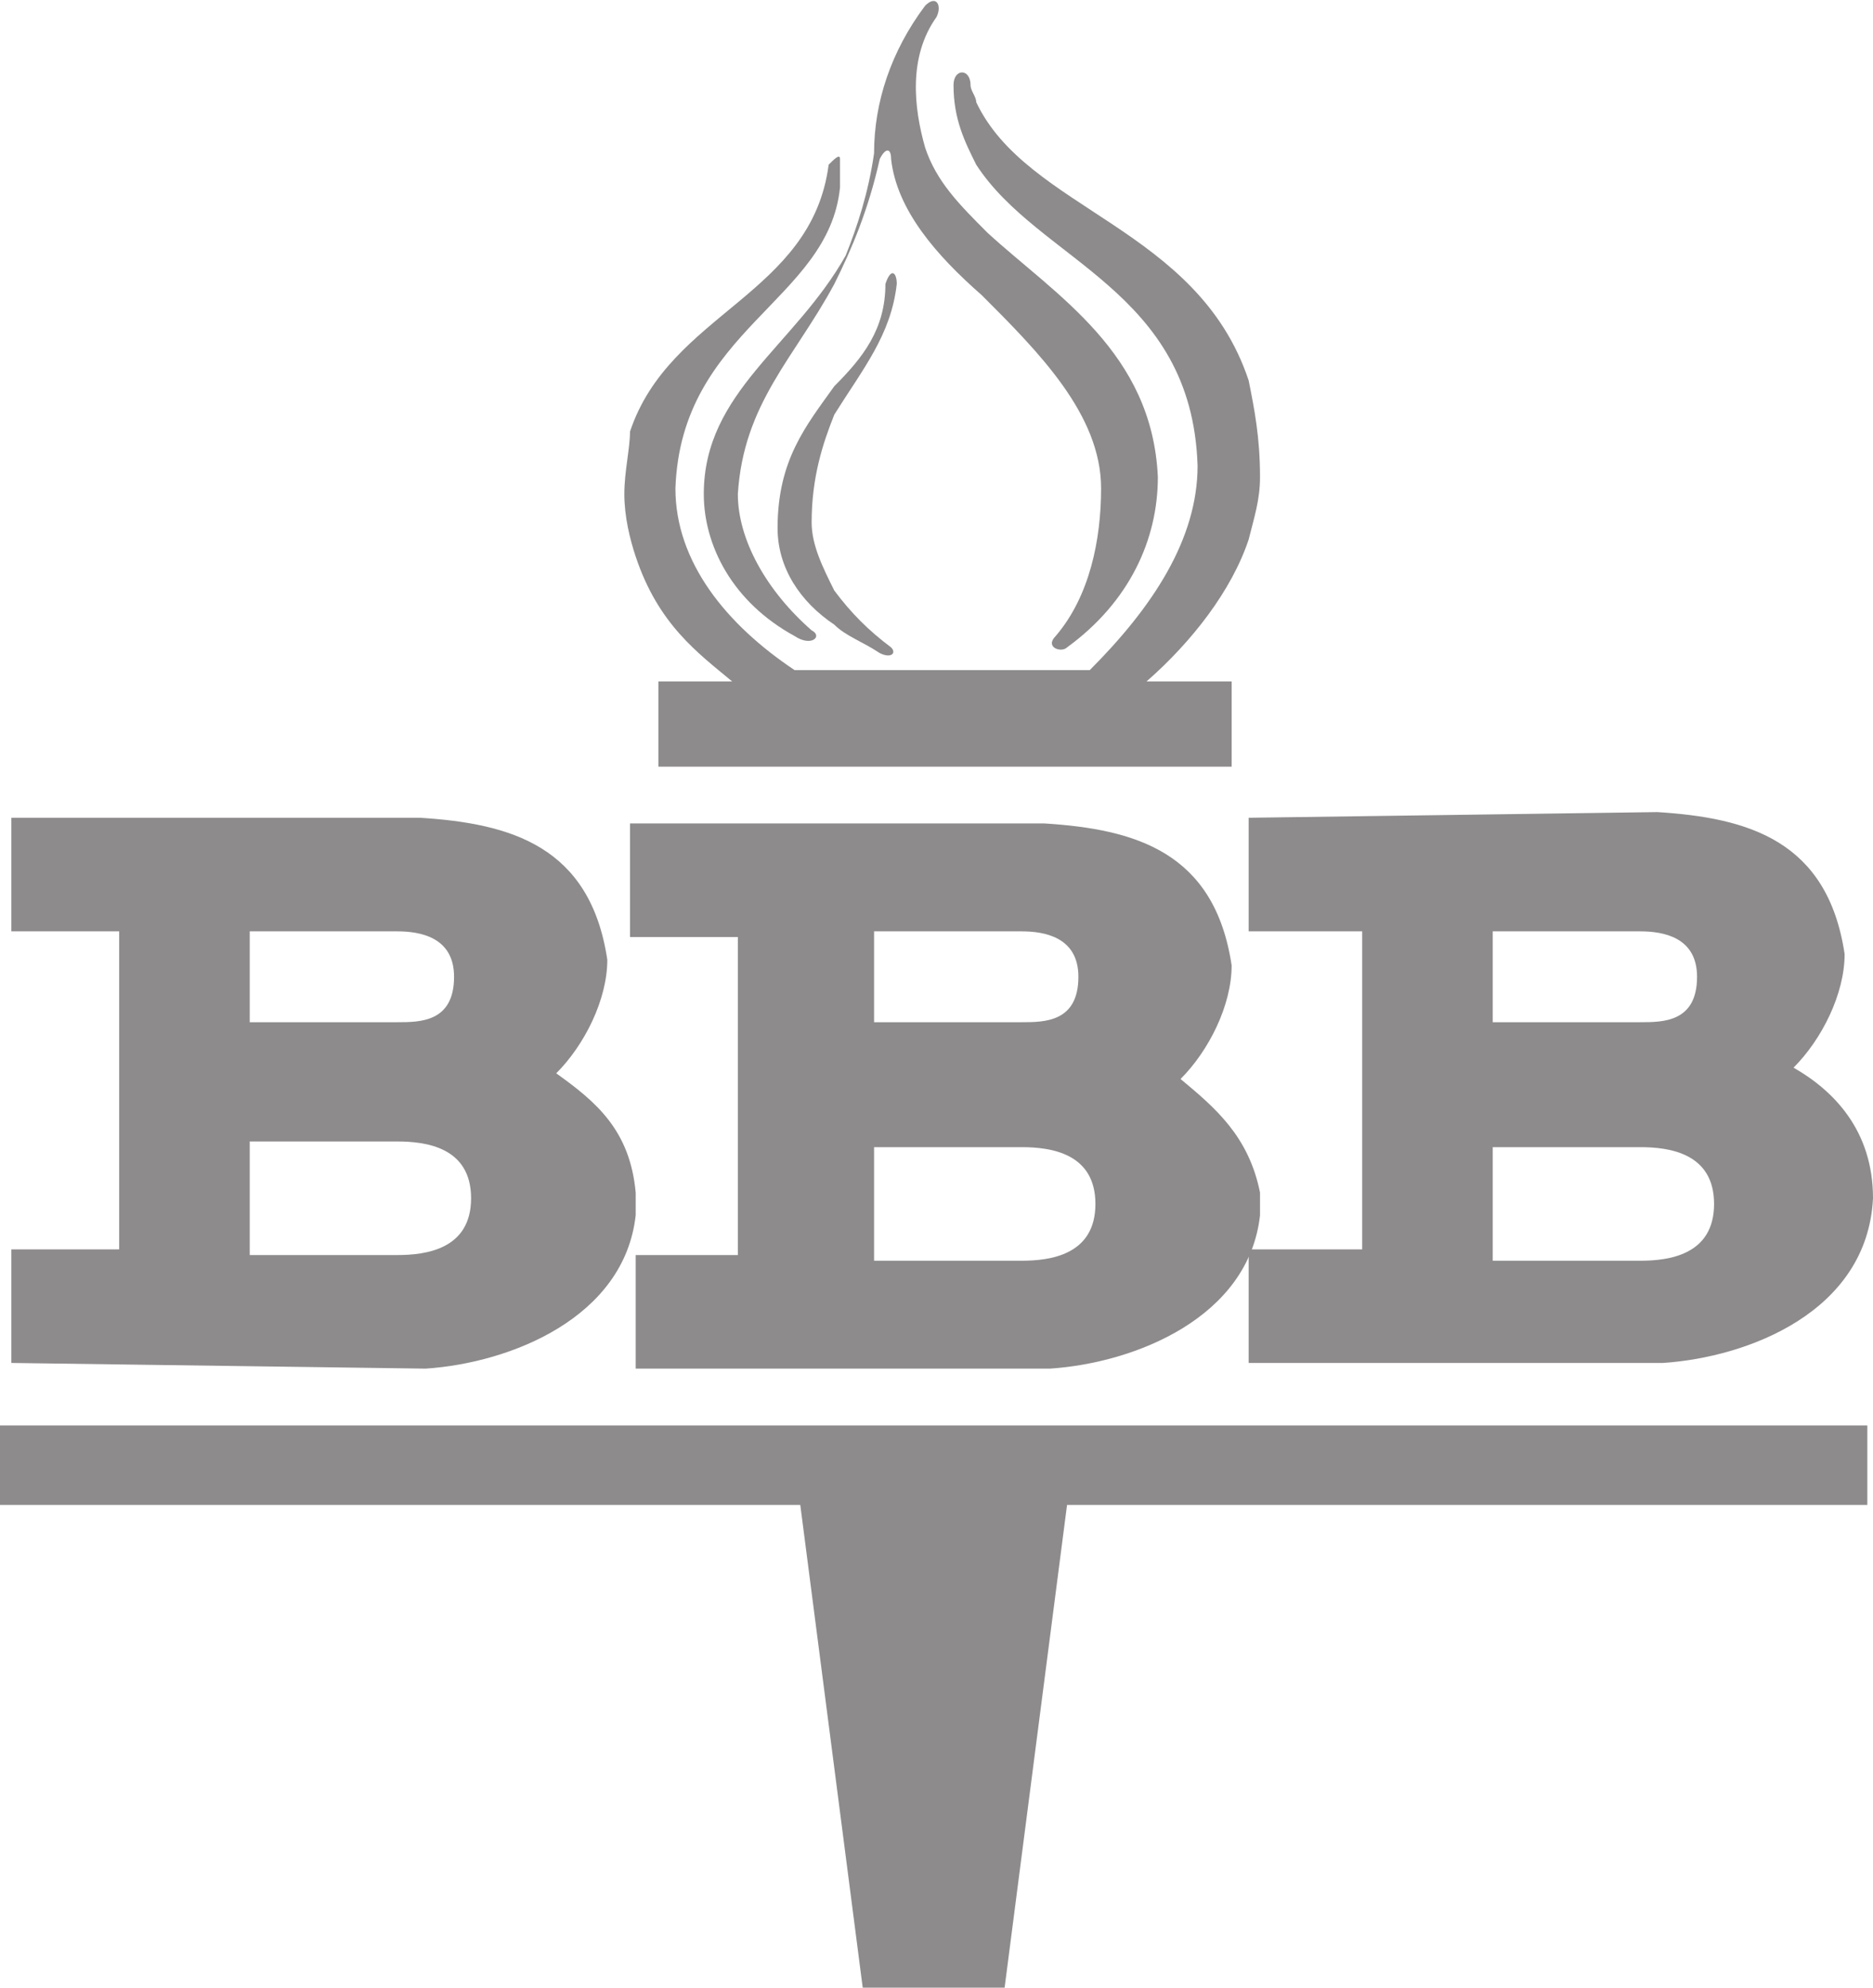 
<svg version="1.1" xmlns="http://www.w3.org/2000/svg" x="0" y="0" viewBox="0 0 33 35" width="33" height="35" xml:space="preserve"><path fill="#8D8B8B" d="M22 14.4v2h2V22h-2v2h7.3c1.5-.1 3.6-.9 3.7-2.9 0-1.2-.7-1.9-1.4-2.3.5-.5.9-1.3.9-2-.3-2-1.7-2.4-3.3-2.5l-7.2.1zm4.3 2h2.6c.4 0 1 .1 1 .8 0 .8-.6.8-1 .8h-2.6v-1.6zm0 3.8h2.6c.5 0 1.3.1 1.3 1s-.8 1-1.3 1h-2.6v-2zM0 25.1v1.4h14.1l1.1 8.5h2.5l1.1-8.5h14.1v-1.4M12.9 12h-1.3v1.5h10.1V12h-1.5c.8-.7 1.5-1.6 1.8-2.5.1-.4.2-.7.2-1.1 0-.7-.1-1.2-.2-1.7-.9-2.7-3.9-3-4.8-4.9 0-.1-.1-.2-.1-.3 0-.3-.3-.3-.3 0 0 .6.2 1 .4 1.4 1.1 1.7 3.8 2.2 3.9 5.3 0 1.3-.8 2.5-1.9 3.6H14c-1.2-.8-2.1-1.9-2.1-3.2.1-2.8 2.7-3.3 2.9-5.3v-.4-.1c0-.1-.1 0-.2.1-.3 2.3-2.8 2.6-3.5 4.7 0 .3-.1.7-.1 1.1s.1.8.2 1.1c.4 1.2 1.1 1.7 1.7 2.2zM7.5 24.1c1.5-.1 3.5-.9 3.7-2.7v-.2-.2c-.1-1.1-.7-1.6-1.4-2.1.5-.5.9-1.3.9-2-.3-2-1.7-2.4-3.3-2.5H.2v2h1.9V22H.2v2l7.3.1zm-3.1-7.7H7c.4 0 1 .1 1 .8 0 .8-.6.8-1 .8H4.4v-1.6zm0 5.7v-2H7c.5 0 1.3.1 1.3 1s-.8 1-1.3 1H4.4z"></path><path fill="#8D8B8B" d="M11.2 22.1v2h7.3c1.5-.1 3.5-.9 3.7-2.7v-.2-.2c-.2-1-.8-1.5-1.4-2 .5-.5.9-1.3.9-2-.3-2-1.7-2.4-3.3-2.5h-7.3v2H13v5.6h-1.8zm4.1-5.7H18c.4 0 1 .1 1 .8 0 .8-.6.8-1 .8h-2.6v-1.6zm0 3.8H18c.5 0 1.3.1 1.3 1s-.8 1-1.3 1h-2.6v-2zM15.8 5c0-.2-.1-.3-.2 0 0 .8-.4 1.3-.9 1.8-.5.7-1 1.3-1 2.5 0 .7.4 1.3 1 1.7.2.2.5.3.8.5.2.1.3 0 .2-.1-.4-.3-.7-.6-1-1-.2-.4-.4-.8-.4-1.2 0-.8.2-1.4.4-1.9.5-.8 1-1.4 1.1-2.3z"></path><path fill="#8D8B8B" d="M12.4 8.7c0 .9.5 1.9 1.6 2.5.3.2.5 0 .3-.1-.8-.7-1.3-1.6-1.3-2.4.1-1.6 1-2.4 1.7-3.7.3-.6.6-1.3.8-2.2.1-.2.2-.2.2 0 .1.9.8 1.7 1.6 2.4 1 1 2.1 2.1 2.1 3.4 0 .9-.2 1.9-.8 2.6-.2.2.1.3.2.2 1.1-.8 1.6-1.9 1.6-3-.1-2.2-1.8-3.2-3-4.3-.5-.5-.9-.9-1.1-1.5-.2-.7-.3-1.6.2-2.3.1-.2 0-.4-.2-.2-.6.8-.9 1.7-.9 2.6-.1.7-.3 1.3-.5 1.8-.9 1.6-2.5 2.4-2.5 4.2z"></path></svg>